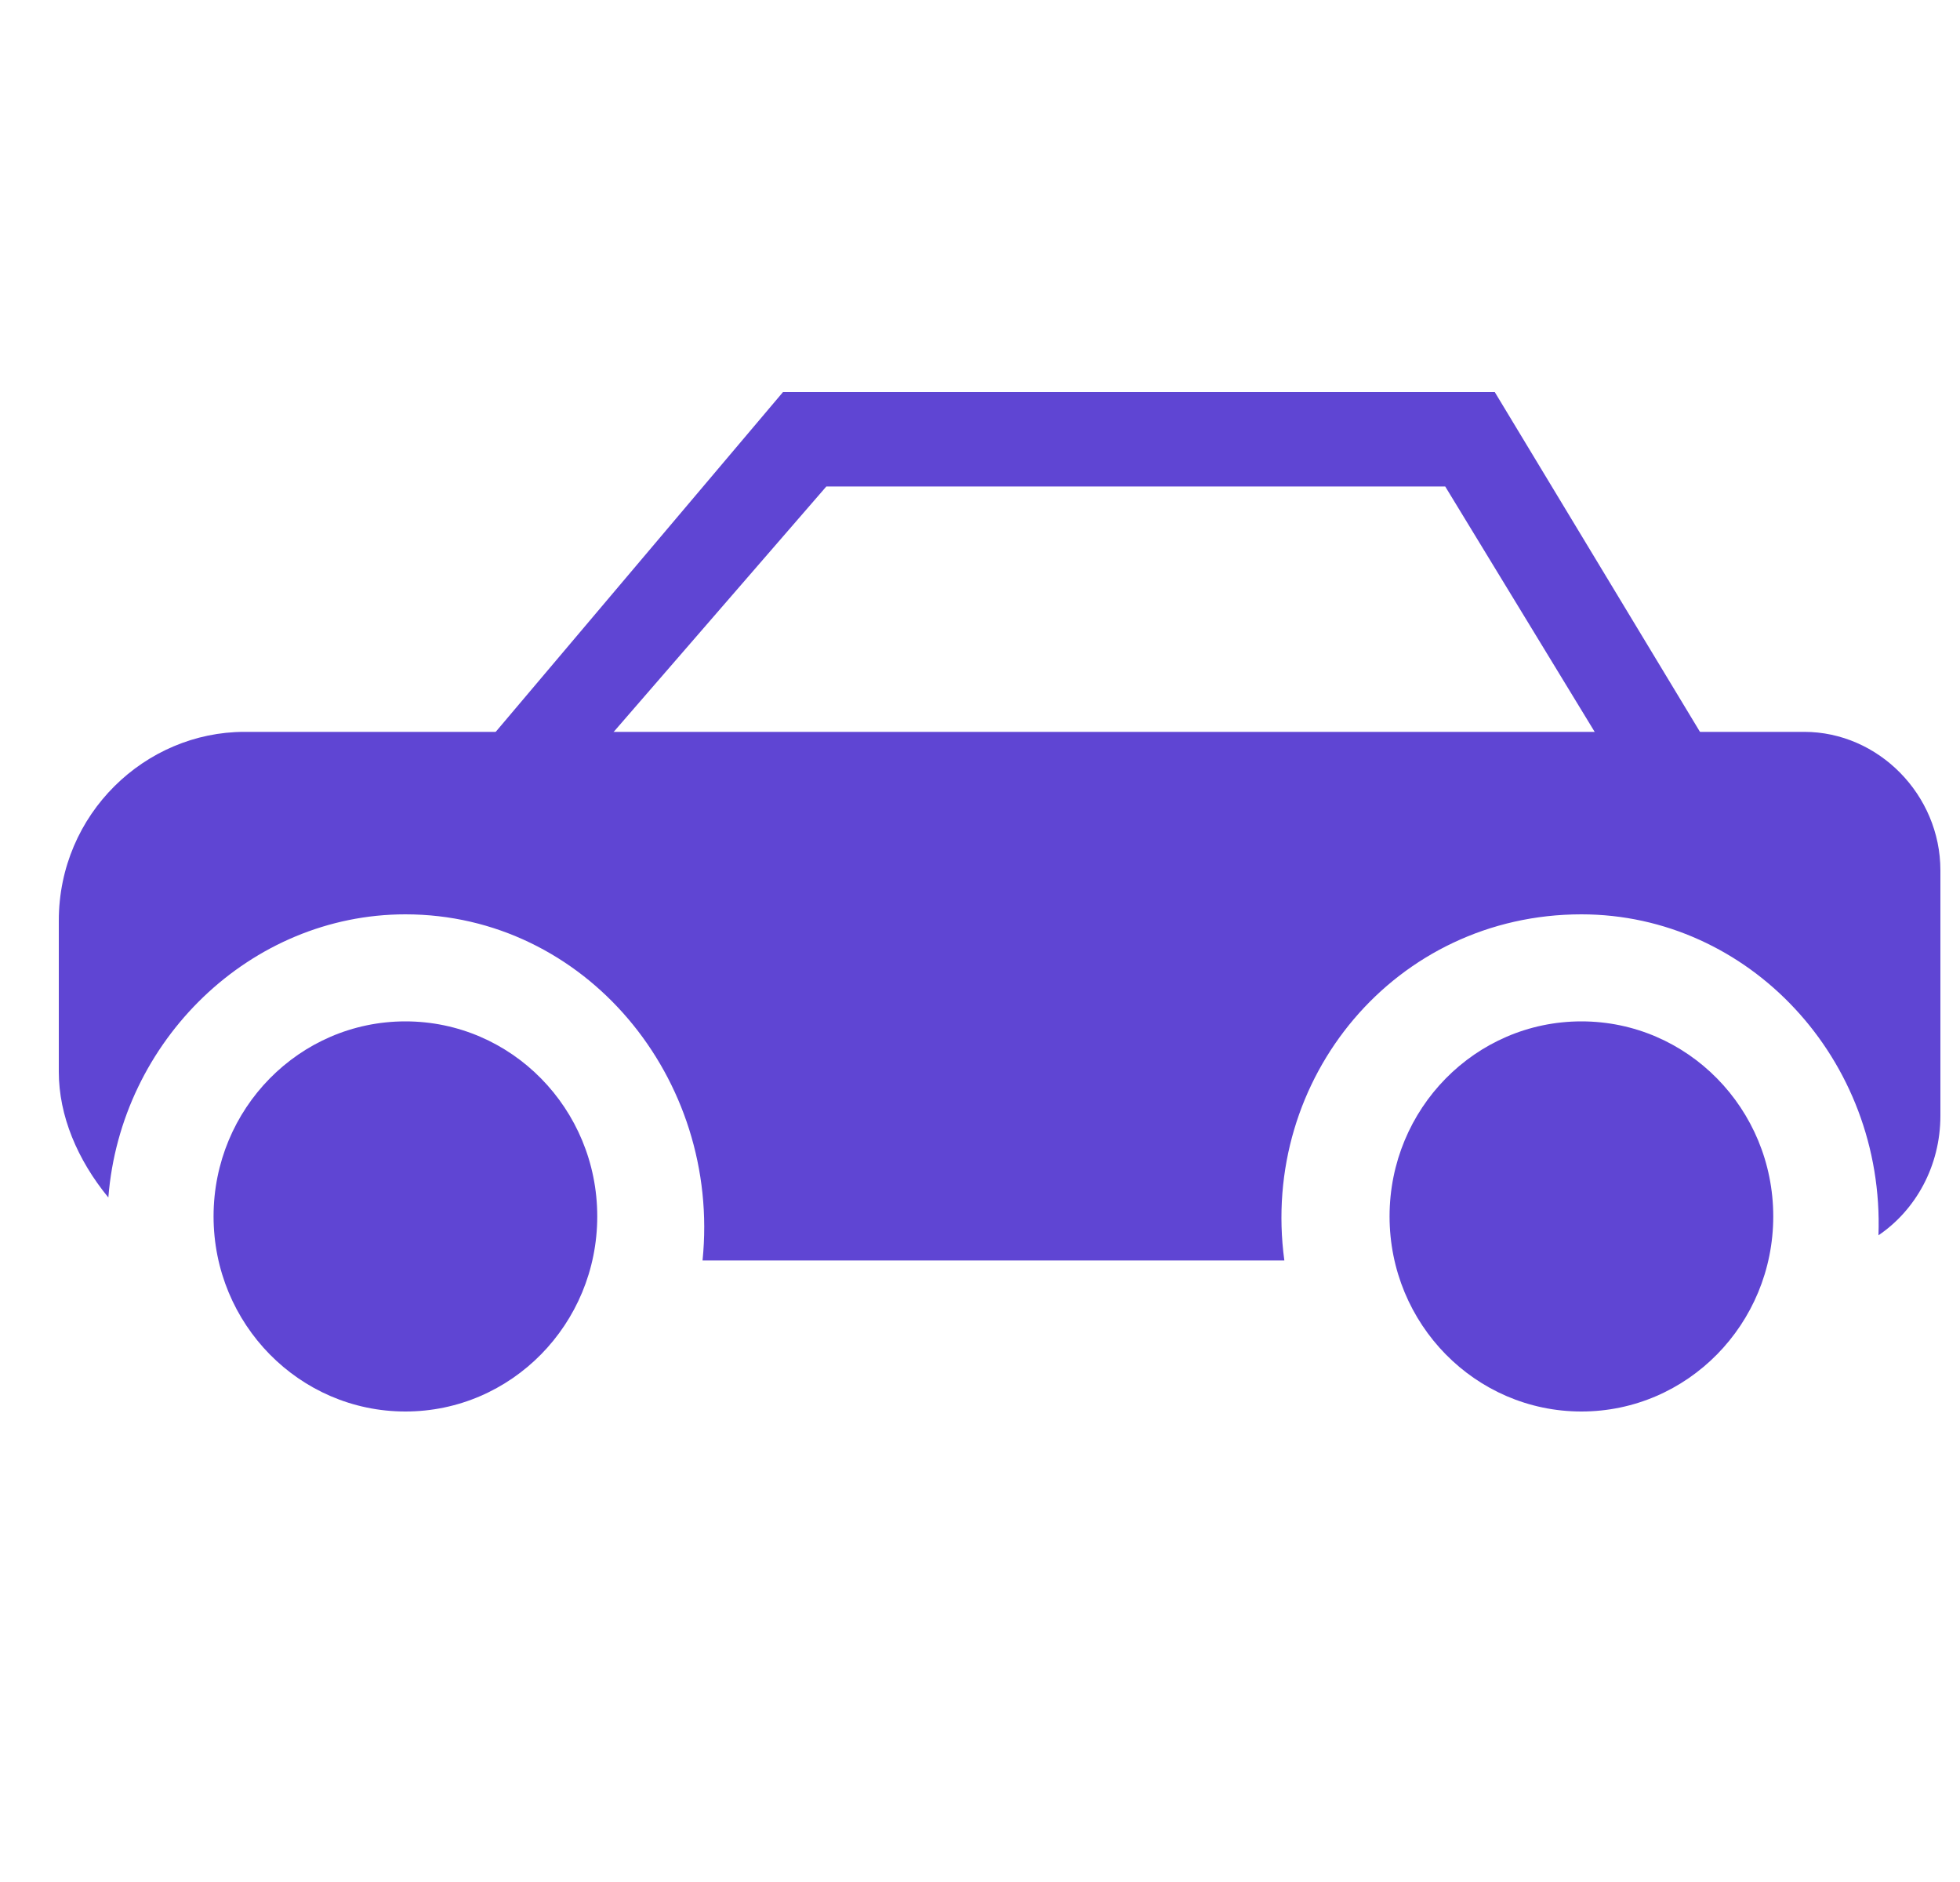 <svg width="25" height="24" viewBox="0 0 25 24" fill="none" xmlns="http://www.w3.org/2000/svg">
    <g clip-path="url(#clip0_2291_80646)">
        <path fill-rule="evenodd" clip-rule="evenodd" d="M3.118 9.333H23.013C23.96 9.333 24.75 10.136 24.75 11.099V14.228C24.75 14.87 24.434 15.432 23.96 15.753C24.04 13.506 22.303 11.66 20.171 11.66C17.803 11.66 16.066 13.747 16.382 16.074H8.961C9.197 13.747 7.461 11.66 5.171 11.66C3.197 11.66 1.539 13.265 1.382 15.271C0.987 14.79 0.75 14.228 0.75 13.667V11.741C0.75 10.377 1.855 9.333 3.118 9.333Z" fill="#5F45D3"/>
        <path fill-rule="evenodd" clip-rule="evenodd" d="M9.987 5H19.066L21.829 9.574H20.487L18.434 6.204H10.54L7.619 9.574H6.119L9.987 5Z" fill="#5F45D3"/>
        <path d="M5.171 18C6.523 18 7.618 16.886 7.618 15.512C7.618 14.138 6.523 13.025 5.171 13.025C3.819 13.025 2.724 14.138 2.724 15.512C2.724 16.886 3.819 18 5.171 18Z" fill="#5F45D3"/>
        <path d="M20.171 18C21.523 18 22.618 16.886 22.618 15.512C22.618 14.138 21.523 13.025 20.171 13.025C18.819 13.025 17.724 14.138 17.724 15.512C17.724 16.886 18.819 18 20.171 18Z" fill="#5F45D3"/>
    </g>
    <defs>
        <clipPath id="clip0_2291_80646">
            <rect width="24" height="24" fill="white" transform="translate(0.75)"/>
        </clipPath>
    </defs>
</svg>
